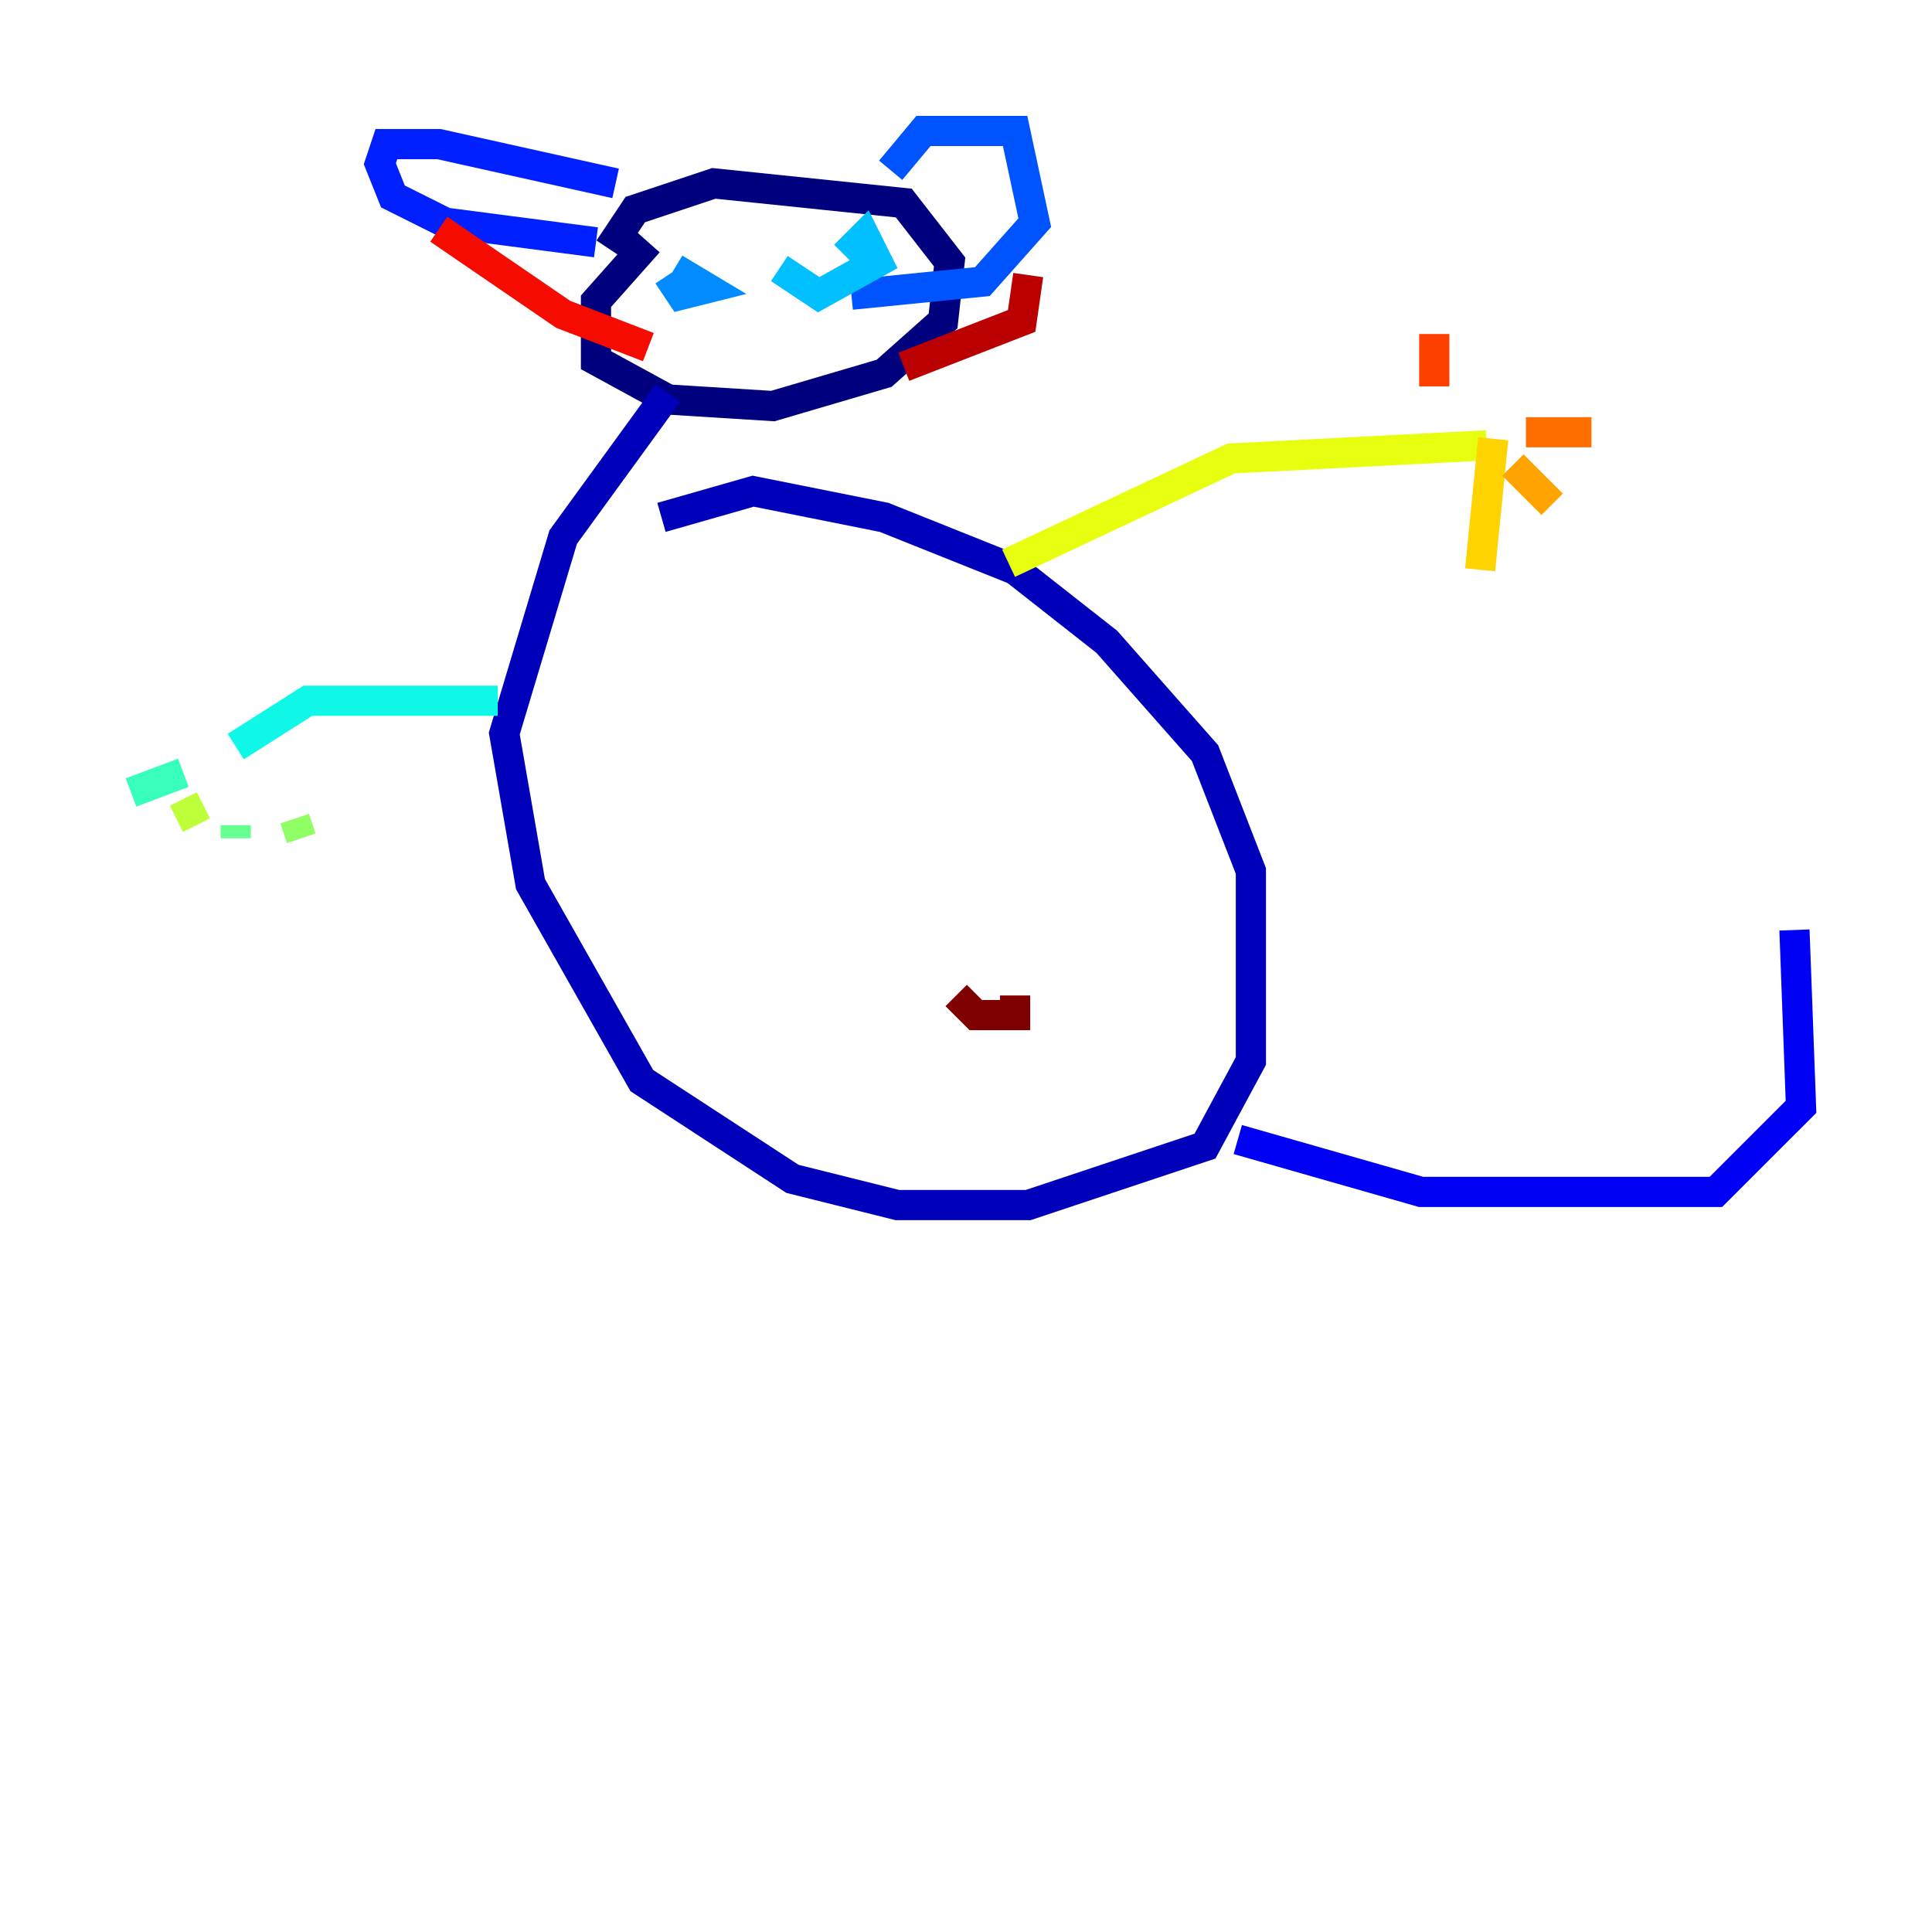 <?xml version="1.0" encoding="utf-8" ?>
<svg baseProfile="tiny" height="128" version="1.2" viewBox="0,0,128,128" width="128" xmlns="http://www.w3.org/2000/svg" xmlns:ev="http://www.w3.org/2001/xml-events" xmlns:xlink="http://www.w3.org/1999/xlink"><defs /><polyline fill="none" points="42.956,16.054 39.485,19.959 39.485,23.864 44.258,26.468 51.2,26.902 58.576,24.732 62.481,21.261 62.915,17.356 59.878,13.451 47.295,12.149 42.088,13.885 40.352,16.488" stroke="#00007f" stroke-width="2" /><polyline fill="none" points="44.258,26.034 37.315,35.58 33.41,48.597 35.146,58.576 42.522,71.593 52.502,78.102 59.444,79.837 68.122,79.837 79.837,75.932 82.875,70.291 82.875,57.709 79.837,49.898 73.329,42.522 67.254,37.749 58.576,34.278 49.898,32.542 43.824,34.278" stroke="#0000ba" stroke-width="2" /><polyline fill="none" points="82.007,75.498 94.156,78.969 113.681,78.969 119.322,73.329 118.888,61.614" stroke="#0000f5" stroke-width="2" /><polyline fill="none" points="39.485,16.054 29.505,14.752 26.034,13.017 25.166,10.848 25.6,9.546 29.071,9.546 40.786,12.149" stroke="#0020ff" stroke-width="2" /><polyline fill="none" points="59.01,11.281 61.18,8.678 67.254,8.678 68.556,14.752 65.085,18.658 56.407,19.525" stroke="#0054ff" stroke-width="2" /><polyline fill="none" points="44.258,18.224 45.125,19.525 46.861,19.091 44.691,17.79" stroke="#008cff" stroke-width="2" /><polyline fill="none" points="51.634,17.79 54.237,19.525 58.142,17.356 57.275,15.62 55.973,16.922" stroke="#00c0ff" stroke-width="2" /><polyline fill="none" points="32.976,46.427 20.393,46.427 15.62,49.464" stroke="#0ff8e7" stroke-width="2" /><polyline fill="none" points="12.149,51.2 8.678,52.502" stroke="#39ffbd" stroke-width="2" /><polyline fill="none" points="15.62,54.671 15.62,55.539" stroke="#66ff90" stroke-width="2" /><polyline fill="none" points="19.525,54.237 19.959,55.539" stroke="#90ff66" stroke-width="2" /><polyline fill="none" points="12.149,52.936 13.017,54.671" stroke="#bdff39" stroke-width="2" /><polyline fill="none" points="66.82,37.315 81.573,30.373 98.495,29.505" stroke="#e7ff0f" stroke-width="2" /><polyline fill="none" points="98.929,29.071 98.061,37.749" stroke="#ffd300" stroke-width="2" /><polyline fill="none" points="100.231,30.807 102.834,33.41" stroke="#ffa300" stroke-width="2" /><polyline fill="none" points="101.098,28.637 105.437,28.637" stroke="#ff6f00" stroke-width="2" /><polyline fill="none" points="95.024,25.6 95.024,22.129" stroke="#ff3f00" stroke-width="2" /><polyline fill="none" points="29.071,15.186 37.315,20.827 42.956,22.997" stroke="#f50b00" stroke-width="2" /><polyline fill="none" points="68.122,18.224 67.688,21.261 59.878,24.298" stroke="#ba0000" stroke-width="2" /><polyline fill="none" points="63.349,65.953 64.651,67.254 67.254,67.254 67.254,65.953" stroke="#7f0000" stroke-width="2" /></svg>